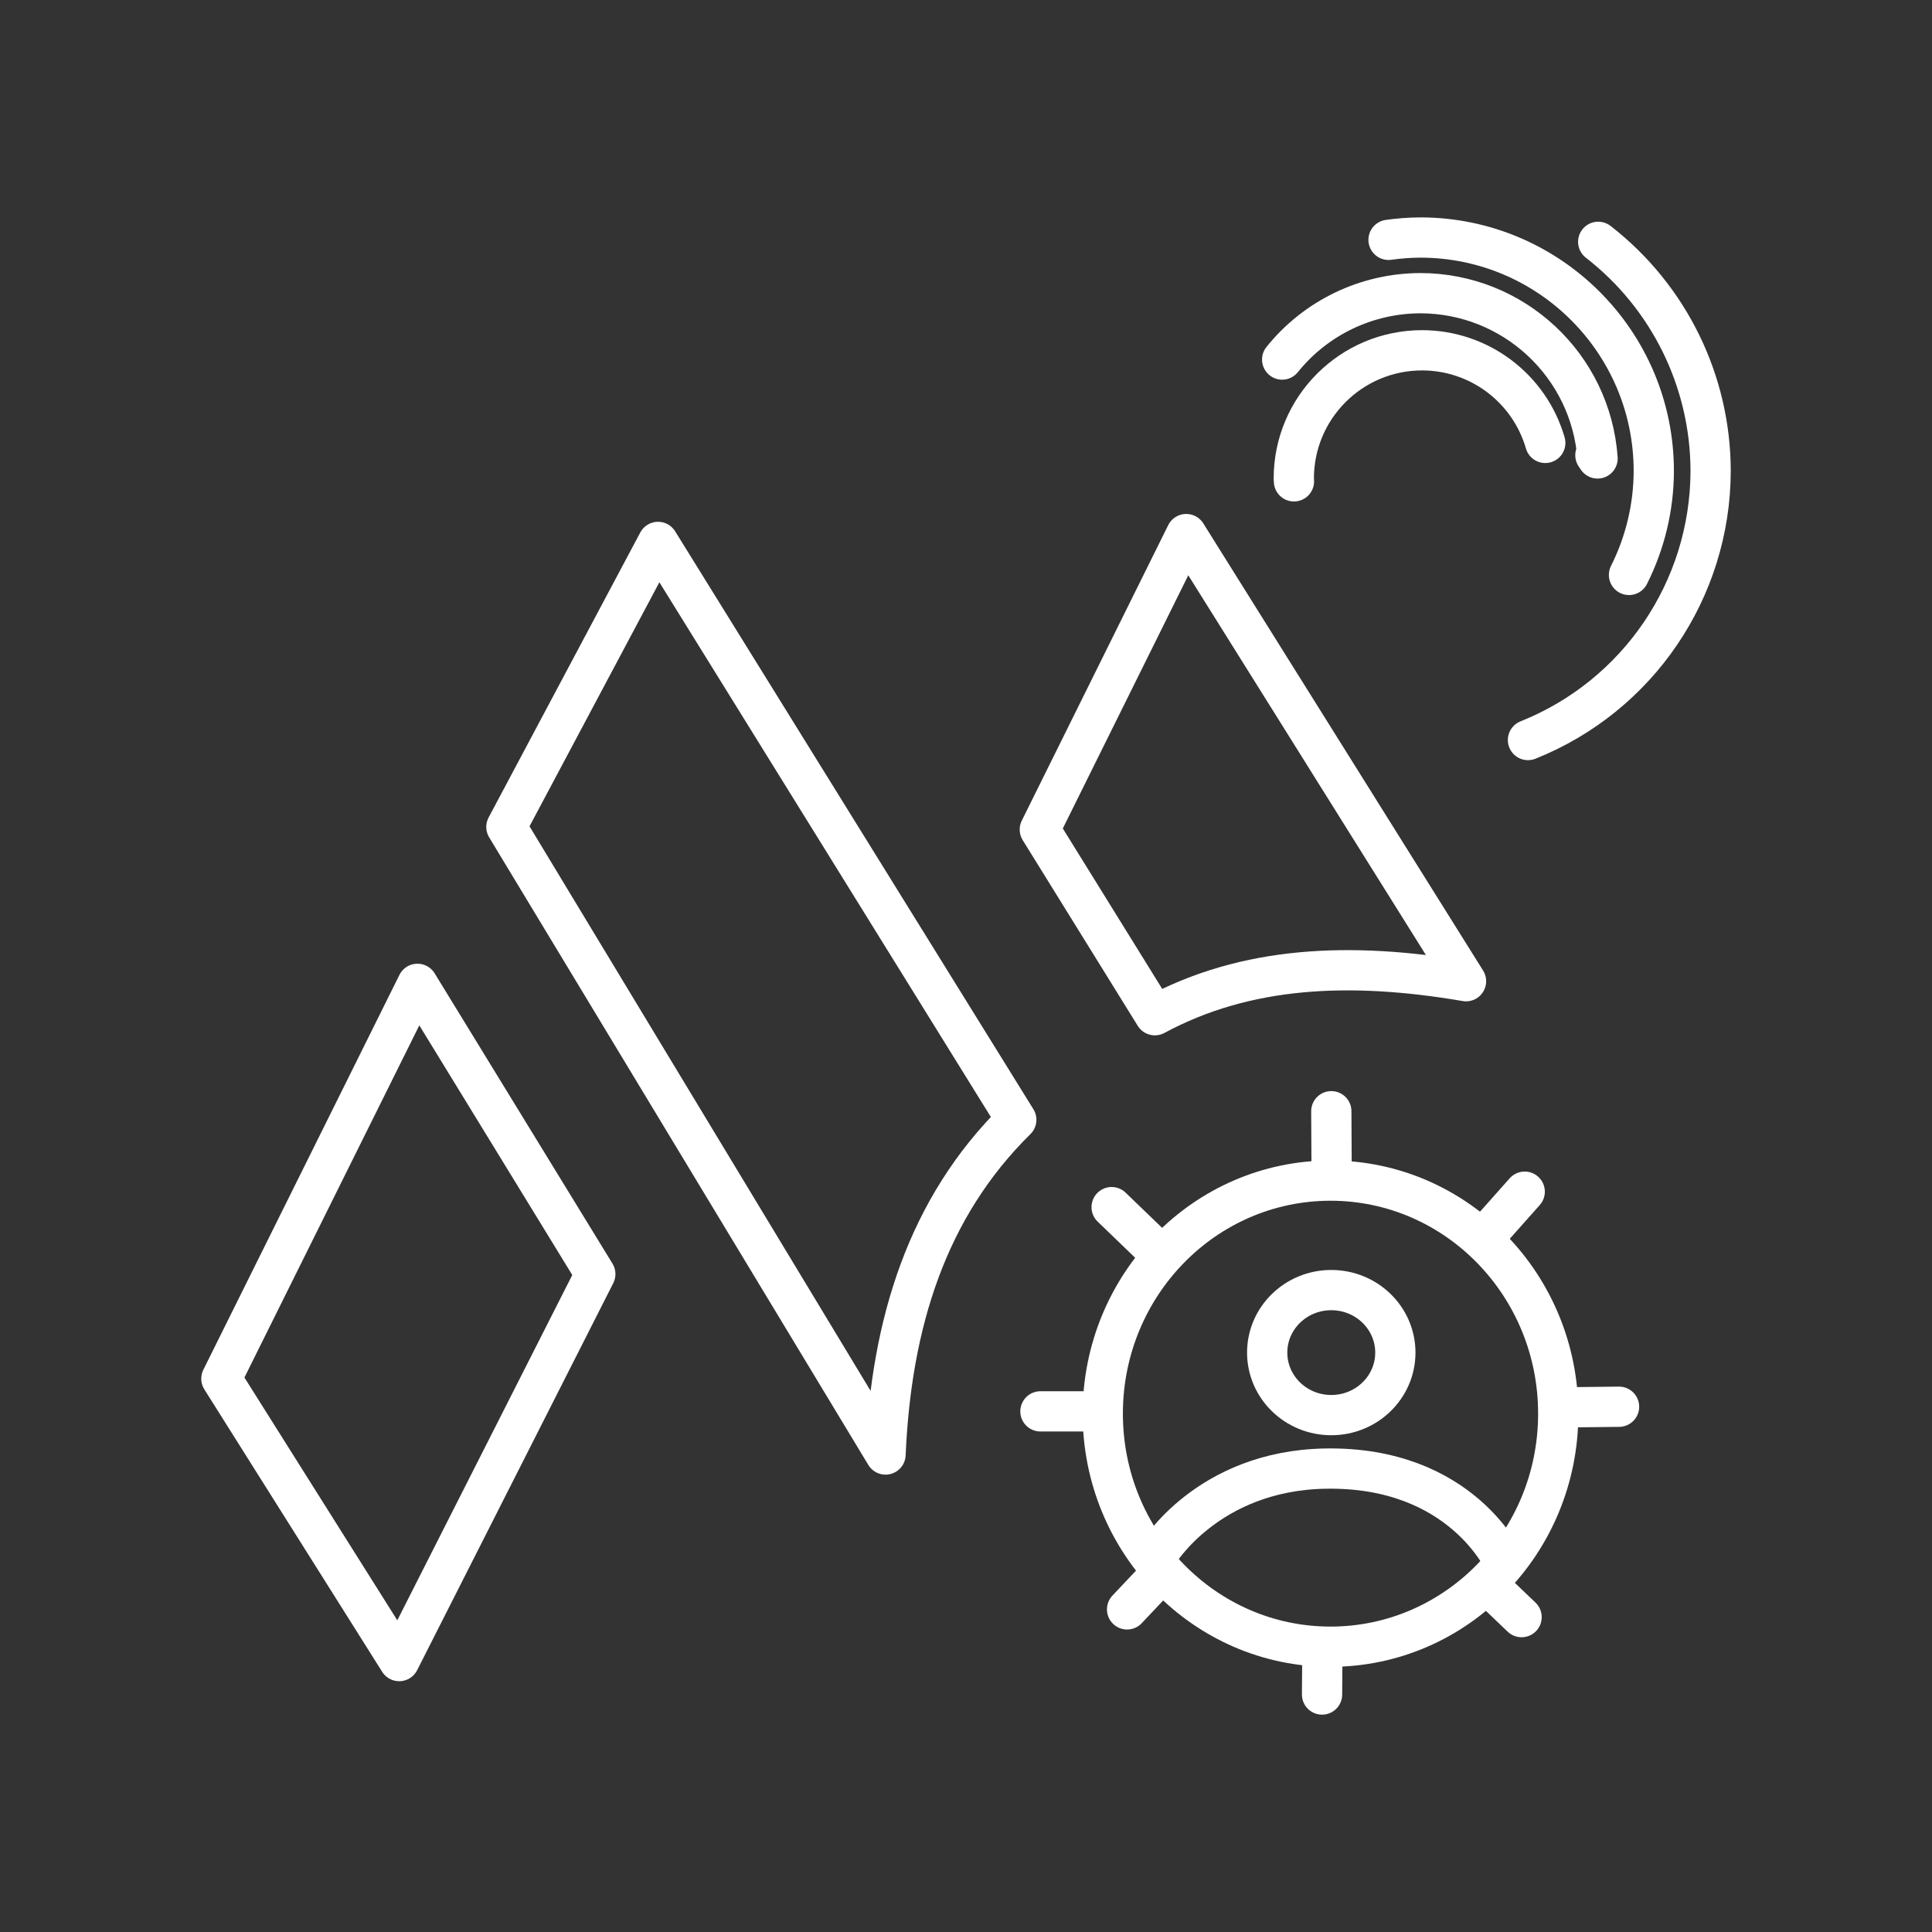 <?xml version="1.0" encoding="UTF-8"?><svg id="a" xmlns="http://www.w3.org/2000/svg" viewBox="0 0 48 48"><rect x="0" y="0" width="48" height="48" fill="#333333" stroke="none"/><defs><style>.t{fill:none;stroke:#fff;stroke-linecap:round;stroke-linejoin:round;}</style></defs><path id="b" class="t" d="M5.5,34.253l4.872-9.81,4.418,7.211-4.872,9.615-4.418-7.016Z"/><path id="c" class="t" d="M16.349,13.464l8.9,14.357c-2.215,2.181-3.107,5.052-3.248,8.316l-9.42-15.592,3.768-7.081Z"/><path id="d" class="t" d="M29.472,13.269l6.951,11.109c-2.891-.495-5.473-.372-7.731.845l-2.858-4.613,3.638-7.341Z"/><path id="e" class="t" d="M38.714,35.122c0,3.198-2.533,5.79-5.658,5.79s-5.658-2.592-5.658-5.79h0c0-3.198,2.533-5.79,5.658-5.79h0c3.125,0,5.658,2.592,5.658,5.79Z"/><path id="f" class="t" d="M28.771,38.601s1.226-2.06,4.151-2.114c3.405-.063,4.459,2.345,4.459,2.345"/><path id="g" class="t" d="M34.667,33.605c0,.858-.713,1.553-1.592,1.553h0c-.879,0-1.592-.695-1.592-1.553h0c0-.858.713-1.553,1.592-1.553h0c.879,0,1.592.695,1.592,1.553h0Z"/><path id="h" class="t" d="M33.084,29.143l-.008-1.535"/><path id="i" class="t" d="M36.939,30.667l.942-1.06"/><path id="j" class="t" d="M38.881,34.965l1.344-.015"/><path id="k" class="t" d="M37.106,39.511l.697.666"/><path id="l" class="t" d="M32.854,41.011l-.008,1.089"/><path id="m" class="t" d="M28.705,39.24l-.703.745"/><path id="n" class="t" d="M27.137,35.065h-1.288"/><path id="o" class="t" d="M28.668,31.003l-1.05-1.012"/><path id="p" class="t" d="M38.392,11.004c-.395-1.362-1.642-2.3-3.06-2.301-1.761,0-3.189,1.427-3.188,3.188.001.023.003.045.004.068"/><path id="q" class="t" d="M39.637,11.31l.054.08c-.165-2.312-2.087-4.104-4.405-4.106-1.334.004-2.595.609-3.431,1.649"/><path id="r" class="t" d="M40.472,14.284c.402-.8.613-1.683.616-2.578.001-3.205-2.597-5.804-5.803-5.805-.263.002-.526.021-.787.058"/><path id="s" class="t" d="M37.962,18.386c2.734-1.092,4.53-3.736,4.538-6.68-.001-2.229-1.032-4.332-2.793-5.698"/></svg>